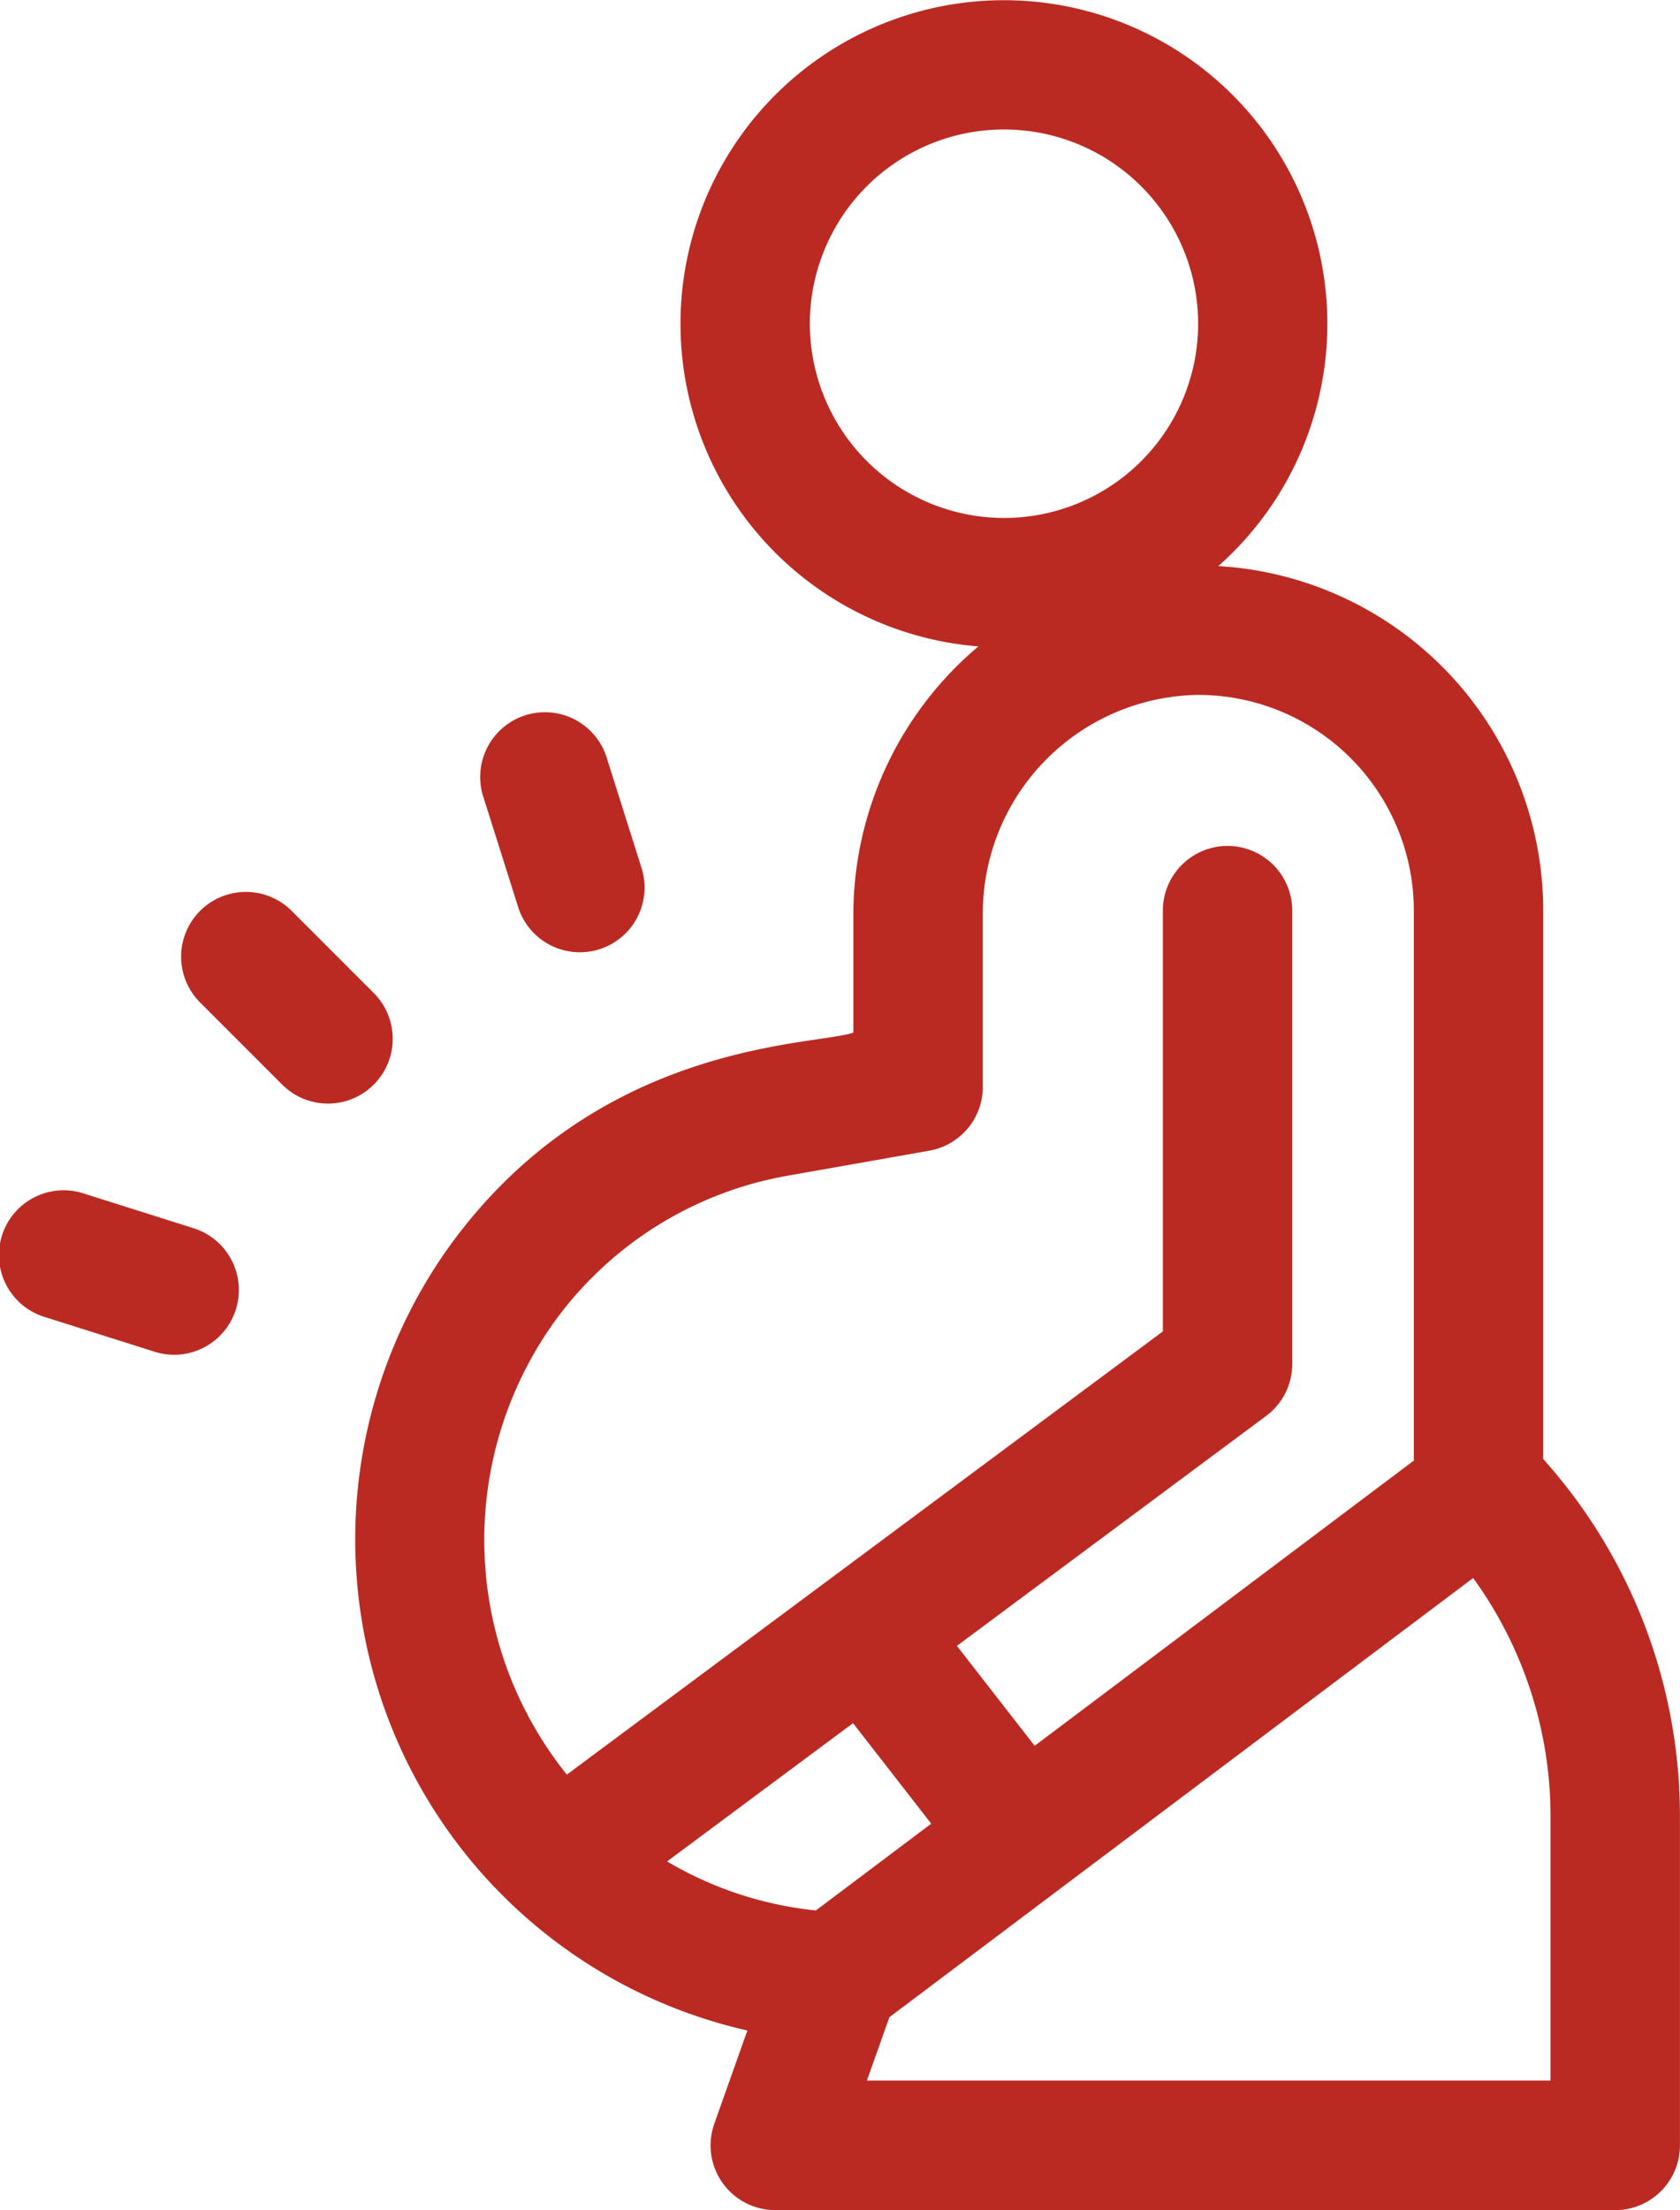 <svg xmlns="http://www.w3.org/2000/svg" width="27.379" height="36" viewBox="0 0 27.379 36">
  <g id="pregnant" transform="translate(-61.308)">
    <path id="Path_592" data-name="Path 592" d="M162.87,23.766l0-8.934a5.623,5.623,0,0,0-5.295-5.611,5.271,5.271,0,1,0-3.91,1.308,5.718,5.718,0,0,0-2.038,4.373v1.919c-.658.22-4.223.13-6.644,3.565A8.2,8.2,0,0,0,149.9,33.074l-.539,1.518A1.055,1.055,0,0,0,150.354,36h13.689a1.055,1.055,0,0,0,1.055-1.055V29.606A8.71,8.71,0,0,0,162.87,23.766ZM150.918,5.273a3.164,3.164,0,1,1,3.164,3.164A3.168,3.168,0,0,1,150.918,5.273ZM146.705,21.6a5.965,5.965,0,0,1,3.861-2.451l2.3-.406a1.055,1.055,0,0,0,.871-1.039V14.9a3.561,3.561,0,0,1,3.512-3.581,3.515,3.515,0,0,1,3.512,3.512l0,8.96-6.179,4.646-1.267-1.628,5.039-3.745a1.055,1.055,0,0,0,.426-.846l0-7.384a1.055,1.055,0,0,0-1.054-1.055h0a1.055,1.055,0,0,0-1.055,1.054l0,6.854-9.713,7.219a6.1,6.1,0,0,1-.252-7.307Zm1.888,8.719,3.029-2.251,1.274,1.637-1.88,1.414A5.952,5.952,0,0,1,148.593,30.321Zm14.4,3.57H151.848l.367-1.032,9.513-7.153a6.612,6.612,0,0,1,1.261,3.9v4.284Z" transform="translate(-76.412)" fill="#bb2a22"/>
    <path id="Path_593" data-name="Path 593" d="M64.484,276.455l-1.8-.569a1.055,1.055,0,1,0-.634,2.012l1.8.569a1.055,1.055,0,0,0,.634-2.012Z" transform="translate(0 -256.442)" fill="#bb2a22"/>
    <path id="Path_594" data-name="Path 594" d="M173.129,167.81a1.055,1.055,0,1,0,2.012-.634l-.569-1.8a1.055,1.055,0,0,0-2.012.634Z" transform="translate(-103.384 -153.058)" fill="#bb2a22"/>
    <path id="Path_595" data-name="Path 595" d="M106.446,208.281l-1.338-1.338a1.055,1.055,0,0,0-1.492,1.492l1.338,1.338a1.055,1.055,0,0,0,1.492-1.492Z" transform="translate(-39.047 -192.106)" fill="#bb2a22"/>
  </g>
</svg>
